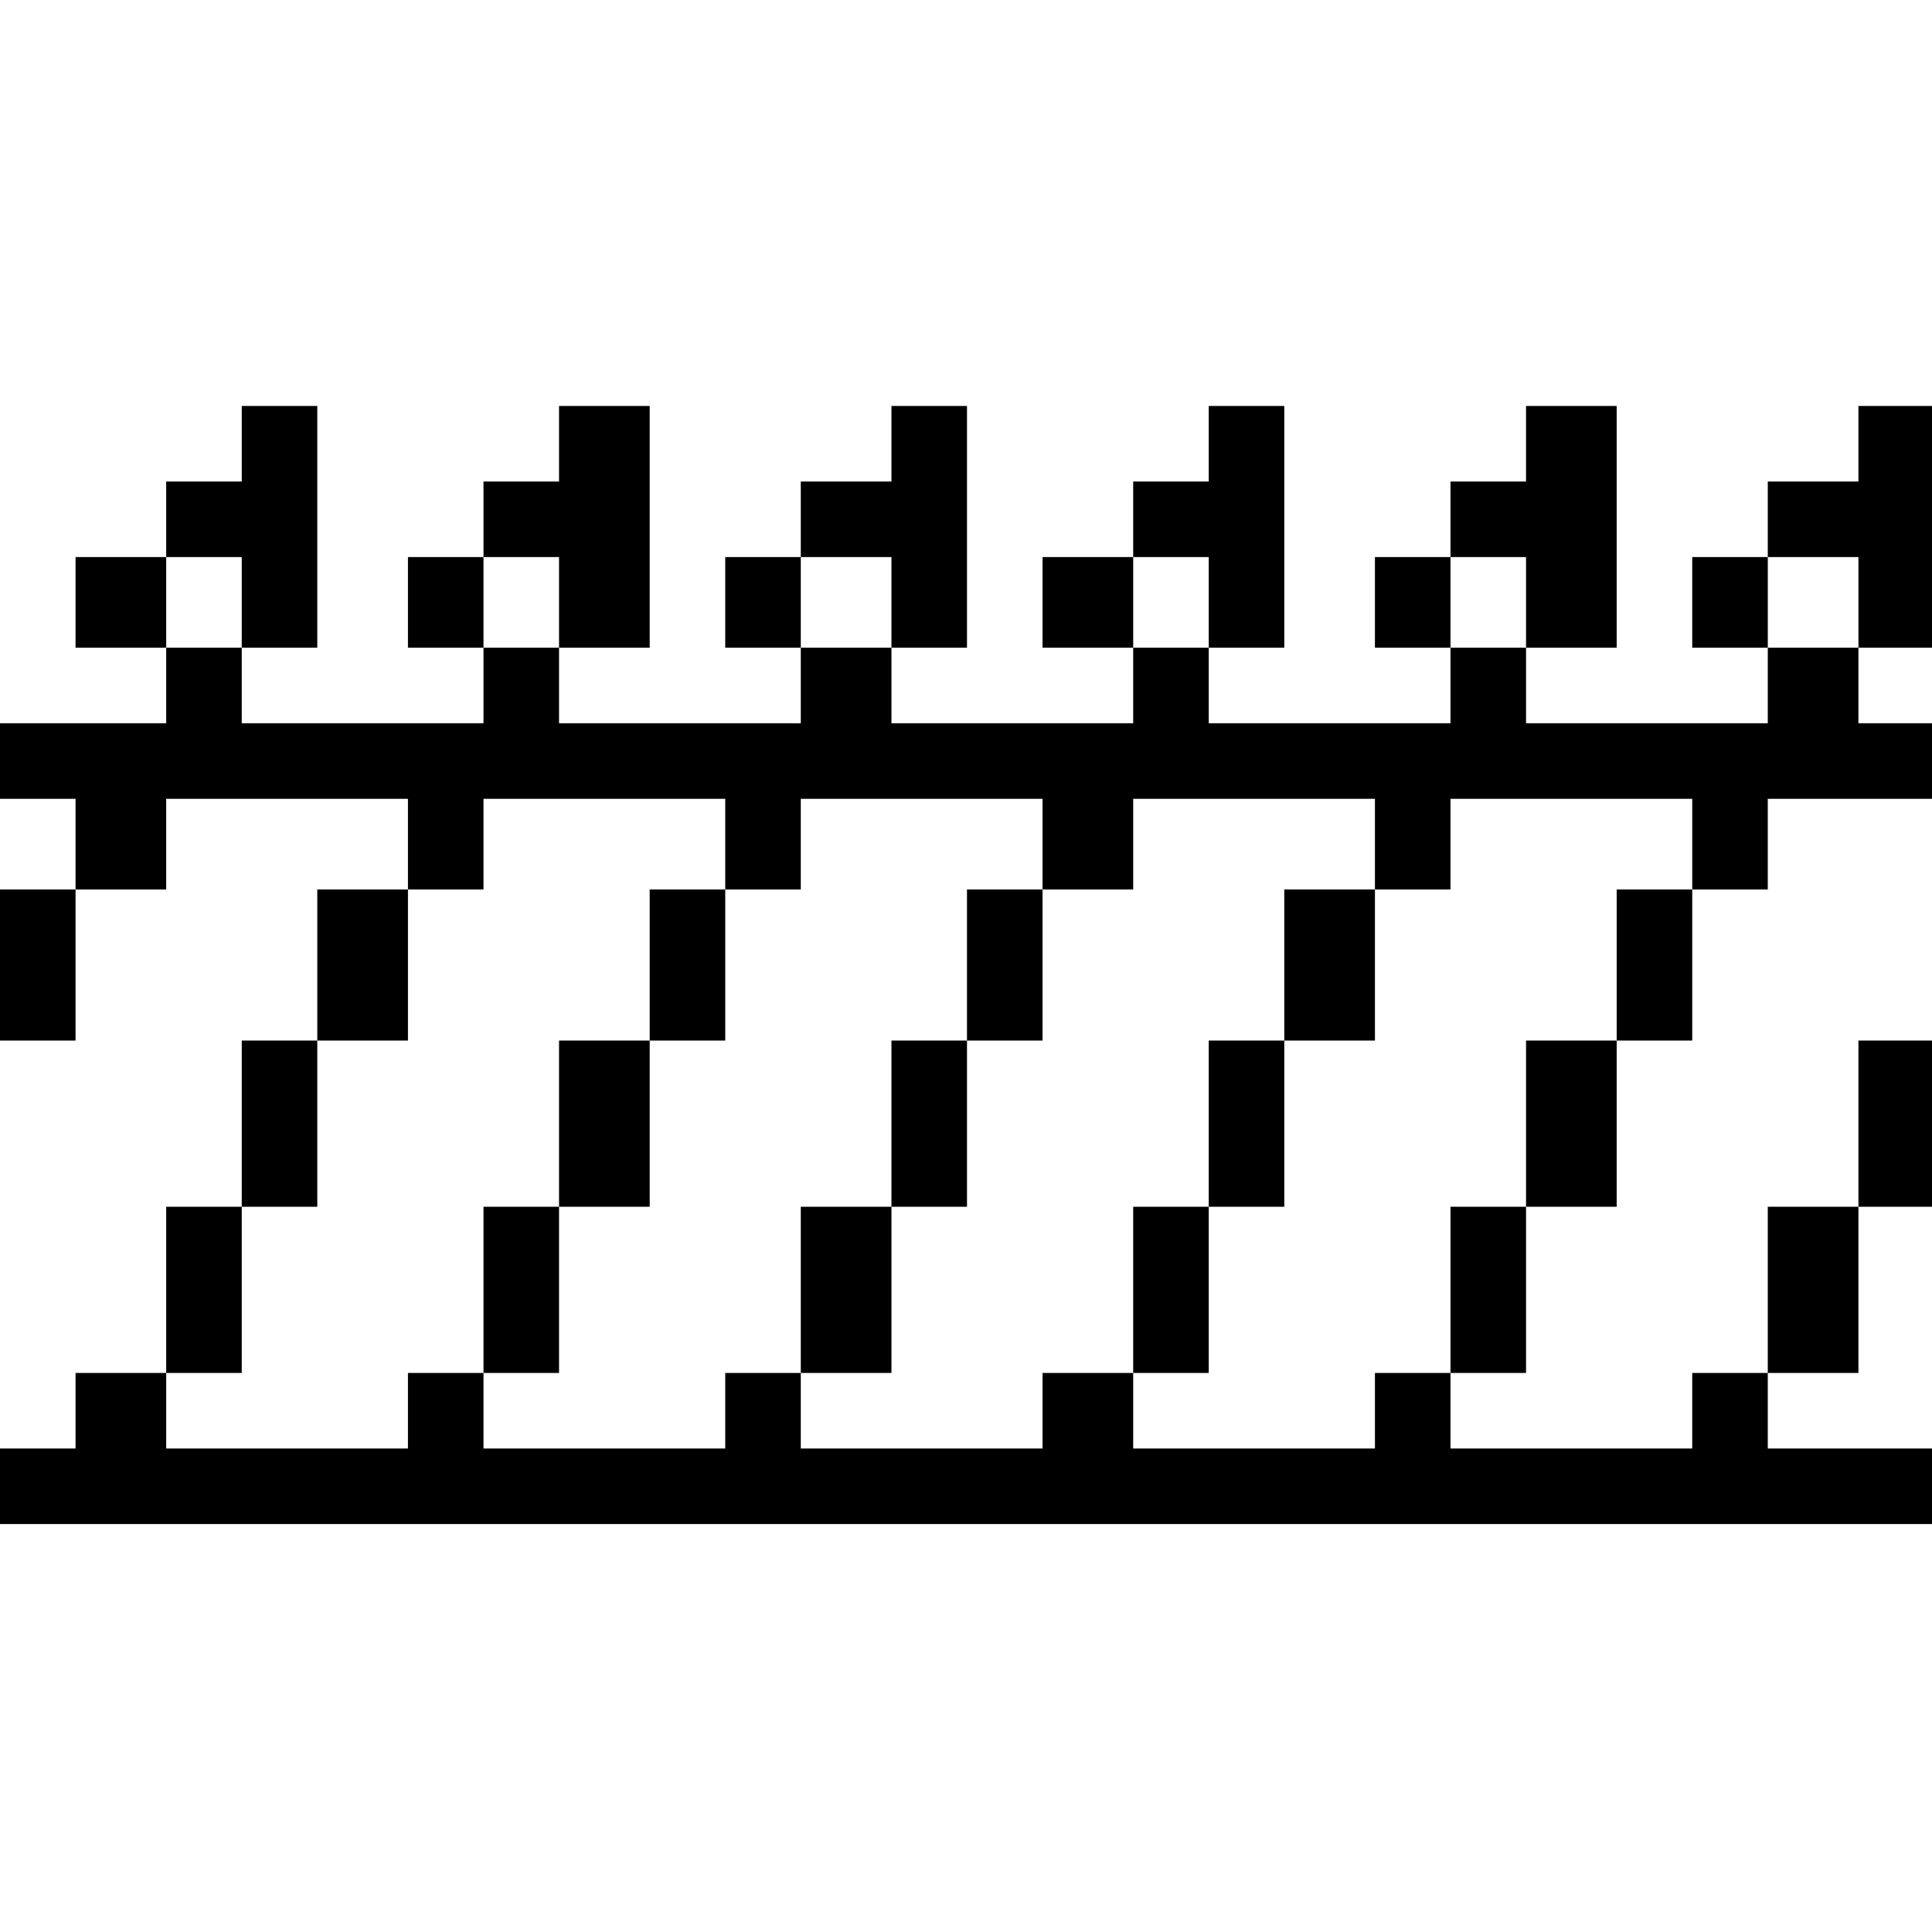 <?xml version="1.0" standalone="no"?>
<!DOCTYPE svg PUBLIC "-//W3C//DTD SVG 20010904//EN"
 "http://www.w3.org/TR/2001/REC-SVG-20010904/DTD/svg10.dtd">
<svg version="1.0" xmlns="http://www.w3.org/2000/svg"
 width="468pt" height="468pt" viewBox="0 0 468 468"
 preserveAspectRatio="xMidYMid meet">
<g transform="translate(0,468) scale(0.366,-0.366)"
fill="#000000" stroke="none">
<path d="M160 985 l0 -25 -25 0 -25 0 0 -25 0 -25 -30 0 -30 0 0 -30 0 -30 30
0 30 0 0 -25 0 -25 -55 0 -55 0 0 -25 0 -25 25 0 25 0 0 -30 0 -30 -25 0 -25
0 0 -50 0 -50 25 0 25 0 0 50 0 50 30 0 30 0 0 30 0 30 80 0 80 0 0 -30 0 -30
-30 0 -30 0 0 -50 0 -50 -25 0 -25 0 0 -55 0 -55 -25 0 -25 0 0 -55 0 -55 -30
0 -30 0 0 -25 0 -25 -25 0 -25 0 0 -25 0 -25 640 0 640 0 0 25 0 25 -55 0 -55
0 0 25 0 25 30 0 30 0 0 55 0 55 25 0 25 0 0 55 0 55 -25 0 -25 0 0 -55 0 -55
-30 0 -30 0 0 -55 0 -55 -25 0 -25 0 0 -25 0 -25 -80 0 -80 0 0 25 0 25 25 0
25 0 0 55 0 55 30 0 30 0 0 55 0 55 25 0 25 0 0 50 0 50 25 0 25 0 0 30 0 30
55 0 55 0 0 25 0 25 -25 0 -25 0 0 25 0 25 25 0 25 0 0 80 0 80 -25 0 -25 0 0
-25 0 -25 -30 0 -30 0 0 -25 0 -25 -25 0 -25 0 0 -30 0 -30 25 0 25 0 0 -25 0
-25 -80 0 -80 0 0 25 0 25 30 0 30 0 0 80 0 80 -30 0 -30 0 0 -25 0 -25 -25 0
-25 0 0 -25 0 -25 -25 0 -25 0 0 -30 0 -30 25 0 25 0 0 -25 0 -25 -80 0 -80 0
0 25 0 25 25 0 25 0 0 80 0 80 -25 0 -25 0 0 -25 0 -25 -25 0 -25 0 0 -25 0
-25 -30 0 -30 0 0 -30 0 -30 30 0 30 0 0 -25 0 -25 -80 0 -80 0 0 25 0 25 25
0 25 0 0 80 0 80 -25 0 -25 0 0 -25 0 -25 -30 0 -30 0 0 -25 0 -25 -25 0 -25
0 0 -30 0 -30 25 0 25 0 0 -25 0 -25 -80 0 -80 0 0 25 0 25 30 0 30 0 0 80 0
80 -30 0 -30 0 0 -25 0 -25 -25 0 -25 0 0 -25 0 -25 -25 0 -25 0 0 -30 0 -30
25 0 25 0 0 -25 0 -25 -80 0 -80 0 0 25 0 25 25 0 25 0 0 80 0 80 -25 0 -25 0
0 -25z m0 -105 l0 -30 -25 0 -25 0 0 30 0 30 25 0 25 0 0 -30z m210 0 l0 -30
-25 0 -25 0 0 30 0 30 25 0 25 0 0 -30z m220 0 l0 -30 -30 0 -30 0 0 30 0 30
30 0 30 0 0 -30z m210 0 l0 -30 -25 0 -25 0 0 30 0 30 25 0 25 0 0 -30z m210
0 l0 -30 -25 0 -25 0 0 30 0 30 25 0 25 0 0 -30z m220 0 l0 -30 -30 0 -30 0 0
30 0 30 30 0 30 0 0 -30z m-750 -160 l0 -30 25 0 25 0 0 30 0 30 80 0 80 0 0
-30 0 -30 30 0 30 0 0 30 0 30 80 0 80 0 0 -30 0 -30 25 0 25 0 0 30 0 30 80
0 80 0 0 -30 0 -30 -25 0 -25 0 0 -50 0 -50 -30 0 -30 0 0 -55 0 -55 -25 0
-25 0 0 -55 0 -55 -25 0 -25 0 0 -25 0 -25 -80 0 -80 0 0 25 0 25 -30 0 -30 0
0 -25 0 -25 -80 0 -80 0 0 25 0 25 -25 0 -25 0 0 -25 0 -25 -80 0 -80 0 0 25
0 25 -25 0 -25 0 0 -25 0 -25 -80 0 -80 0 0 25 0 25 25 0 25 0 0 55 0 55 25 0
25 0 0 55 0 55 30 0 30 0 0 50 0 50 25 0 25 0 0 30 0 30 80 0 80 0 0 -30z"/>
<path d="M430 640 l0 -50 -30 0 -30 0 0 -55 0 -55 -25 0 -25 0 0 -55 0 -55 25
0 25 0 0 55 0 55 30 0 30 0 0 55 0 55 25 0 25 0 0 50 0 50 -25 0 -25 0 0 -50z"/>
<path d="M640 640 l0 -50 -25 0 -25 0 0 -55 0 -55 -30 0 -30 0 0 -55 0 -55 30
0 30 0 0 55 0 55 25 0 25 0 0 55 0 55 25 0 25 0 0 50 0 50 -25 0 -25 0 0 -50z"/>
<path d="M850 640 l0 -50 -25 0 -25 0 0 -55 0 -55 -25 0 -25 0 0 -55 0 -55 25
0 25 0 0 55 0 55 25 0 25 0 0 55 0 55 30 0 30 0 0 50 0 50 -30 0 -30 0 0 -50z"/>
</g>
</svg>
